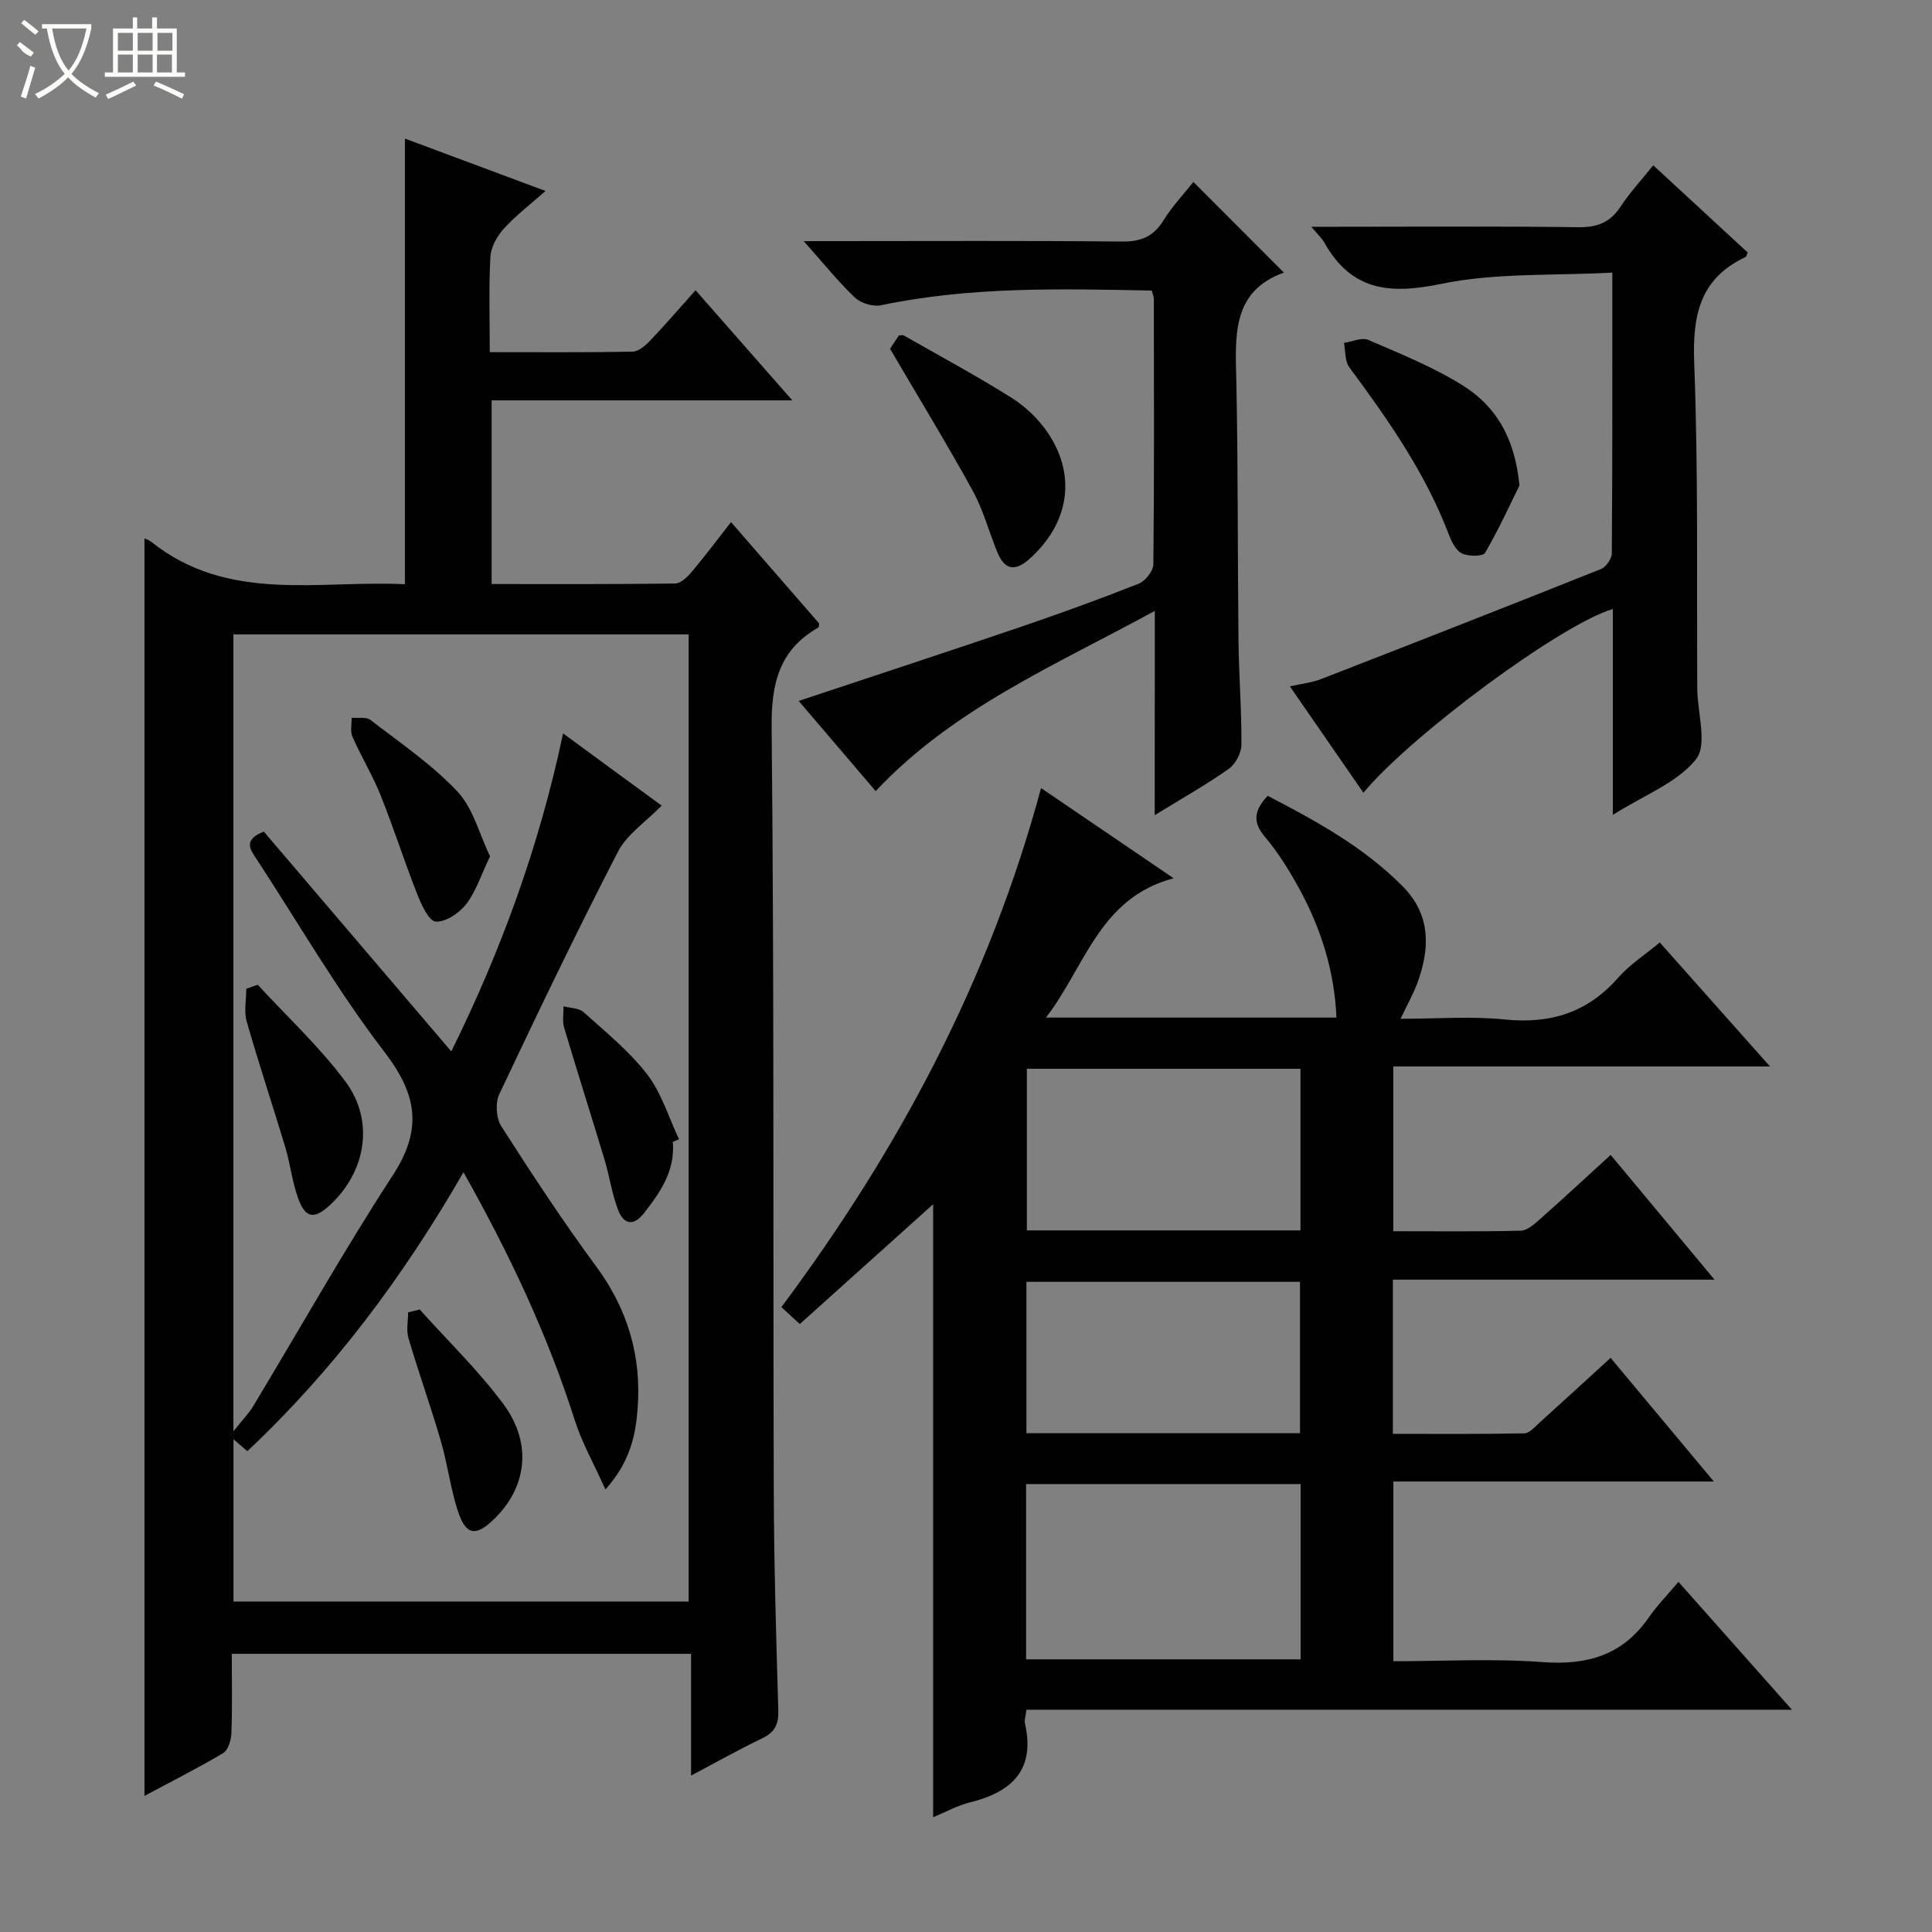 <svg enable-background="new 0 0 400 400" viewBox="0 0 400 400" xmlns="http://www.w3.org/2000/svg"><rect x="0" y="0" width="400" height="400" fill="#808080" stroke="none"/><g fill="#010102"><path d="m29.91 111.48c.23.11.89.29 1.38.68 15.98 12.77 34.73 7.91 52.54 8.8 0-30.89 0-61.27 0-92.27 9.24 3.44 18.76 6.99 29.11 10.85-3.17 2.81-6.15 5.08-8.62 7.8-1.4 1.55-2.68 3.81-2.79 5.82-.35 6.43-.13 12.9-.13 19.75 10.28 0 19.92.08 29.54-.1 1.22-.02 2.63-1.21 3.58-2.2 3.09-3.23 6.01-6.63 9.49-10.52 6.62 7.53 12.98 14.78 20.03 22.8-21.36 0-41.6 0-62.25 0v38.03c12.78 0 25.39.06 38-.11 1.16-.02 2.53-1.35 3.41-2.4 2.77-3.29 5.35-6.74 8.15-10.31 6.26 7.2 12.26 14.1 18.25 20.98-.06.32-.02.76-.17.84-8.16 4.66-9.77 11.64-9.67 20.79.53 52.64.28 105.28.44 157.93.05 15.14.49 30.28.94 45.42.09 2.9-.69 4.58-3.33 5.84-4.75 2.27-9.35 4.87-14.73 7.71 0-8.72 0-16.76 0-25.2-31.89 0-63.24 0-95.09 0 0 5.5.12 10.95-.08 16.4-.05 1.44-.66 3.52-1.71 4.15-5.39 3.21-11.01 6.03-16.29 8.86 0-86.87 0-173.49 0-260.34zm107.08 55.31c-3.32 3.41-7.2 5.96-9.05 9.55-8.54 16.55-16.61 33.35-24.57 50.2-.85 1.79-.65 4.97.41 6.63 6.28 9.81 12.68 19.57 19.59 28.94 6.56 8.88 9.46 18.6 8.65 29.44-.42 5.55-1.49 11.02-6.67 16.83-2.44-5.42-4.86-9.68-6.32-14.24-5.65-17.78-13.54-34.49-23.07-51.44-12.53 21.74-26.98 41.04-44.75 57.75-1.15-.99-1.96-1.68-2.87-2.47v33.6h94.24c0-66.9 0-133.47 0-200.24-31.61 0-62.97 0-94.26 0v165.01c1.79-2.26 3.16-3.66 4.15-5.3 9.6-15.92 18.72-32.15 28.86-47.73 6.19-9.51 5.05-16.68-1.73-25.52-9.69-12.63-17.72-26.53-26.45-39.89-1.27-1.94-2.97-3.98 1.47-5.74 12.74 14.94 25.65 30.08 38.82 45.52 10.22-20.72 18.18-42.34 23.14-65.85 7.26 5.35 14.02 10.29 20.41 14.95z"/><path d="m347.5 327.5c8.27 9.32 15.5 17.46 23.5 26.48-53.53 0-105.9 0-158.49 0-.15 1.28-.46 2.12-.3 2.86 2.18 9.67-2.77 14.2-11.44 16.34-2.52.62-4.87 1.94-7.57 3.06 0-43.37 0-86.22 0-126.92-8.23 7.4-17.77 15.97-27.61 24.81-1.07-.99-2.36-2.18-3.81-3.51 24.19-32.46 42.96-67.41 53.76-107.46 8.98 6.11 17.66 12.02 27.44 18.67-15.4 4.11-18.21 18.16-26.42 28.85h60.14c-.42-9.68-3.2-18.42-7.67-26.62-2.06-3.78-4.37-7.52-7.14-10.8-2.66-3.15-2.19-5.53.57-8.5 10.02 5.21 19.88 10.6 27.94 18.73 5.82 5.87 5.7 12.75 3.09 19.92-.84 2.31-2.08 4.48-3.52 7.52 7.5 0 14.6-.57 21.56.14 9.48.97 17.17-1.43 23.51-8.66 2.38-2.71 5.54-4.74 8.6-7.28 7.46 8.4 14.83 16.68 22.82 25.67-26.5 0-52.06 0-78 0v34.11c8.86 0 17.64.11 26.41-.11 1.38-.04 2.88-1.42 4.07-2.48 4.84-4.29 9.58-8.69 14.53-13.21 7.08 8.5 13.95 16.76 21.5 25.83-22.84 0-44.56 0-66.59 0v31.92c9.06 0 18.15.08 27.23-.1 1.07-.02 2.19-1.36 3.16-2.24 4.81-4.34 9.58-8.73 14.69-13.39 7.02 8.4 13.89 16.64 21.37 25.6-22.57 0-44.26 0-66.35 0v37.21c10.33 0 20.65-.59 30.87.18 9.21.69 16.53-1.4 21.94-9.14 1.69-2.45 3.8-4.61 6.21-7.48zm-135.06 16.05h56.84c0-12.31 0-24.23 0-36.29-19.06 0-37.81 0-56.84 0zm56.81-122.27c-19.06 0-37.81 0-56.65 0v33.46h56.65c0-11.26 0-22.32 0-33.46zm-.1 75.44c0-10.75 0-21.11 0-31.33-19.18 0-37.91 0-56.64 0v31.33z"/><path d="m239.09 126.48c-20.78 11.34-41.71 20.19-57.79 37.31-5.15-6.04-10.48-12.27-15.94-18.67 15.57-5.18 30.61-10.1 45.59-15.2 8.33-2.83 16.6-5.83 24.78-9.06 1.38-.54 3.04-2.63 3.06-4.02.2-18.32.12-36.64.1-54.96 0-.46-.22-.92-.43-1.72-18.78-.37-37.5-.86-56.05 3.04-1.66.35-4.18-.42-5.42-1.6-3.49-3.31-6.51-7.1-10.59-11.68h5.95c19.98 0 39.97-.11 59.95.09 3.94.04 6.52-1.03 8.59-4.39 1.82-2.95 4.26-5.51 6.19-7.95 6.17 6.18 12.23 12.25 18.74 18.77-11 3.93-10.04 13.41-9.84 22.9.36 17.81.24 35.63.44 53.44.08 7.15.66 14.29.6 21.43-.01 1.72-1.26 4.03-2.68 5.02-4.69 3.3-9.72 6.13-15.27 9.54.02-14.24.02-27.66.02-42.29z"/><path d="m342.28 34.22c6.89 6.36 13.24 12.22 19.57 18.06-.2.41-.26.84-.48.95-9.52 4.48-10.98 12.18-10.6 22 .85 22.3.5 44.65.63 66.98v.5c.07 4.95 2.13 11.51-.26 14.49-3.91 4.87-10.73 7.41-17.22 11.51 0-14.8 0-28.63 0-42.62-10.74 3.16-41.74 26.11-51.64 38.04-4.95-7.16-9.85-14.25-15.22-22.02 2.52-.57 4.59-.79 6.47-1.52 19.34-7.51 38.66-15.08 57.92-22.77 1.05-.42 2.25-2.13 2.26-3.25.14-18.96.1-37.93.1-58.13-12.18.67-24.16-.01-35.51 2.35-10.67 2.21-18.53 1.37-24.1-8.55-.48-.86-1.25-1.55-2.71-3.29h5.32c16.67 0 33.33-.13 50 .09 3.89.05 6.55-.99 8.7-4.24 1.9-2.9 4.28-5.47 6.77-8.58z"/><path d="m314.59 100.51c-1.76 3.56-4.19 8.9-7.12 13.95-.45.78-3.49.77-4.82.11-1.27-.63-2.15-2.5-2.73-4.01-4.85-12.72-12.55-23.69-20.56-34.52-.94-1.26-.77-3.34-1.11-5.05 1.69-.24 3.69-1.19 5.03-.62 6.67 2.89 13.51 5.63 19.63 9.47 6.49 4.1 10.67 10.32 11.68 20.67z"/><path d="m184.27 72.2c.43-.65 1.17-1.74 1.85-2.76.43 0 .79-.11 1.01.02 7.49 4.27 15.09 8.36 22.38 12.95 2.87 1.81 5.54 4.4 7.44 7.21 6.03 8.93 4.35 18.87-3.89 26.17-2.89 2.56-5.06 2.18-6.52-1.34-1.77-4.27-2.95-8.85-5.16-12.87-5.35-9.71-11.14-19.19-17.11-29.38z"/><path d="m53.35 203.87c6.12 6.66 12.84 12.88 18.21 20.11 6.06 8.17 4.16 18.75-3.32 25.58-3.22 2.95-5.03 2.68-6.53-1.51-1.22-3.39-1.61-7.08-2.65-10.55-2.61-8.69-5.49-17.29-7.98-26.01-.6-2.1-.09-4.51-.09-6.77.78-.29 1.57-.57 2.36-.85z"/><path d="m101.46 177.3c-1.9 3.96-2.94 7.31-4.95 9.91-1.43 1.84-4.24 3.73-6.3 3.59-1.42-.1-2.97-3.49-3.82-5.65-2.67-6.77-4.88-13.72-7.58-20.47-1.66-4.15-4.02-8.02-5.83-12.12-.5-1.13-.15-2.62-.18-3.95 1.32.12 3.02-.24 3.9.45 6.16 4.75 12.71 9.2 18 14.81 3.25 3.45 4.52 8.78 6.76 13.43z"/><path d="m86.9 271.12c5.83 6.51 12.18 12.62 17.35 19.62 6.05 8.19 4.8 17.29-2.05 23.86-3.74 3.59-5.78 3.27-7.43-1.83-1.52-4.7-2.11-9.68-3.5-14.43-2.08-7.14-4.6-14.15-6.7-21.28-.49-1.64-.07-3.56-.07-5.35.81-.19 1.61-.39 2.4-.59z"/><path d="m139.3 236.4c.51 5.99-2.58 10.45-6.02 14.83-2.18 2.77-4.18 2.12-5.24-.56-1.33-3.35-1.81-7.02-2.85-10.49-2.76-9.15-5.67-18.26-8.39-27.43-.4-1.36-.1-2.94-.13-4.41 1.41.38 3.19.35 4.16 1.22 4.56 4.1 9.43 8.04 13.14 12.85 2.99 3.88 4.47 8.93 6.61 13.45-.43.18-.85.36-1.28.54z"/></g><path d="m6.4 11.7c-2-.8-1.9-1.6-2.9-2.3l.6-.7c.9.7 1.9 1.4 2.9 2.2zm-2.1 8.3c.7-2.1 1.4-4.2 2-6.4.2.1.6.3 1 .4-.7 2.3-1.3 4.4-1.9 6.4zm3-12.8c-1.1-.9-2.1-1.7-2.9-2.4l.6-.7c1 .8 2 1.5 3 2.4zm1.4-1.3v-.9h10.2v.9c-.9 4.2-2.3 7.3-4.1 9.4 1.3 1.4 3.2 2.7 5.7 4-.2.2-.4.5-.7.9-2.5-1.4-4.4-2.7-5.7-4.2-1.4 1.5-3.5 3-6.1 4.4 0 0 0 0-.1-.1-.3-.4-.5-.7-.7-.8 2.7-1.3 4.7-2.8 6.2-4.2-1.8-2.2-3-5.3-3.7-9.4zm9.2 0h-7.1c.6 3.8 1.7 6.7 3.4 8.7 1.7-2 2.9-4.8 3.7-8.7z" fill="#fbfcfa"/><path d="m31.6 3.6h.9v2.3h4.1v9.1h1.7v.9h-16.6v-.9h1.7v-9.1h4.1v-2.3h.9v2.3h3.1v-2.3zm-4 13.3.6.8c-1.9.9-3.8 1.9-5.8 2.8-.2-.3-.3-.6-.5-.9 2-.9 3.9-1.8 5.7-2.7zm-3.2-10.1v3.7h3.1v-3.7zm0 4.5v3.7h3.1v-3.7zm4.1-4.5v3.7h3.1v-3.7zm0 4.5v3.7h3.1v-3.7zm9.1 9.1c-2.1-1.1-4.1-2-5.8-2.7l.5-.8c2.2.9 4.1 1.8 5.8 2.6l-.4.9zm-1.9-13.6h-3.1v3.7h3.1zm-3.2 4.5v3.7h3.1v-3.7z" fill="#fbfcfa"/></svg>